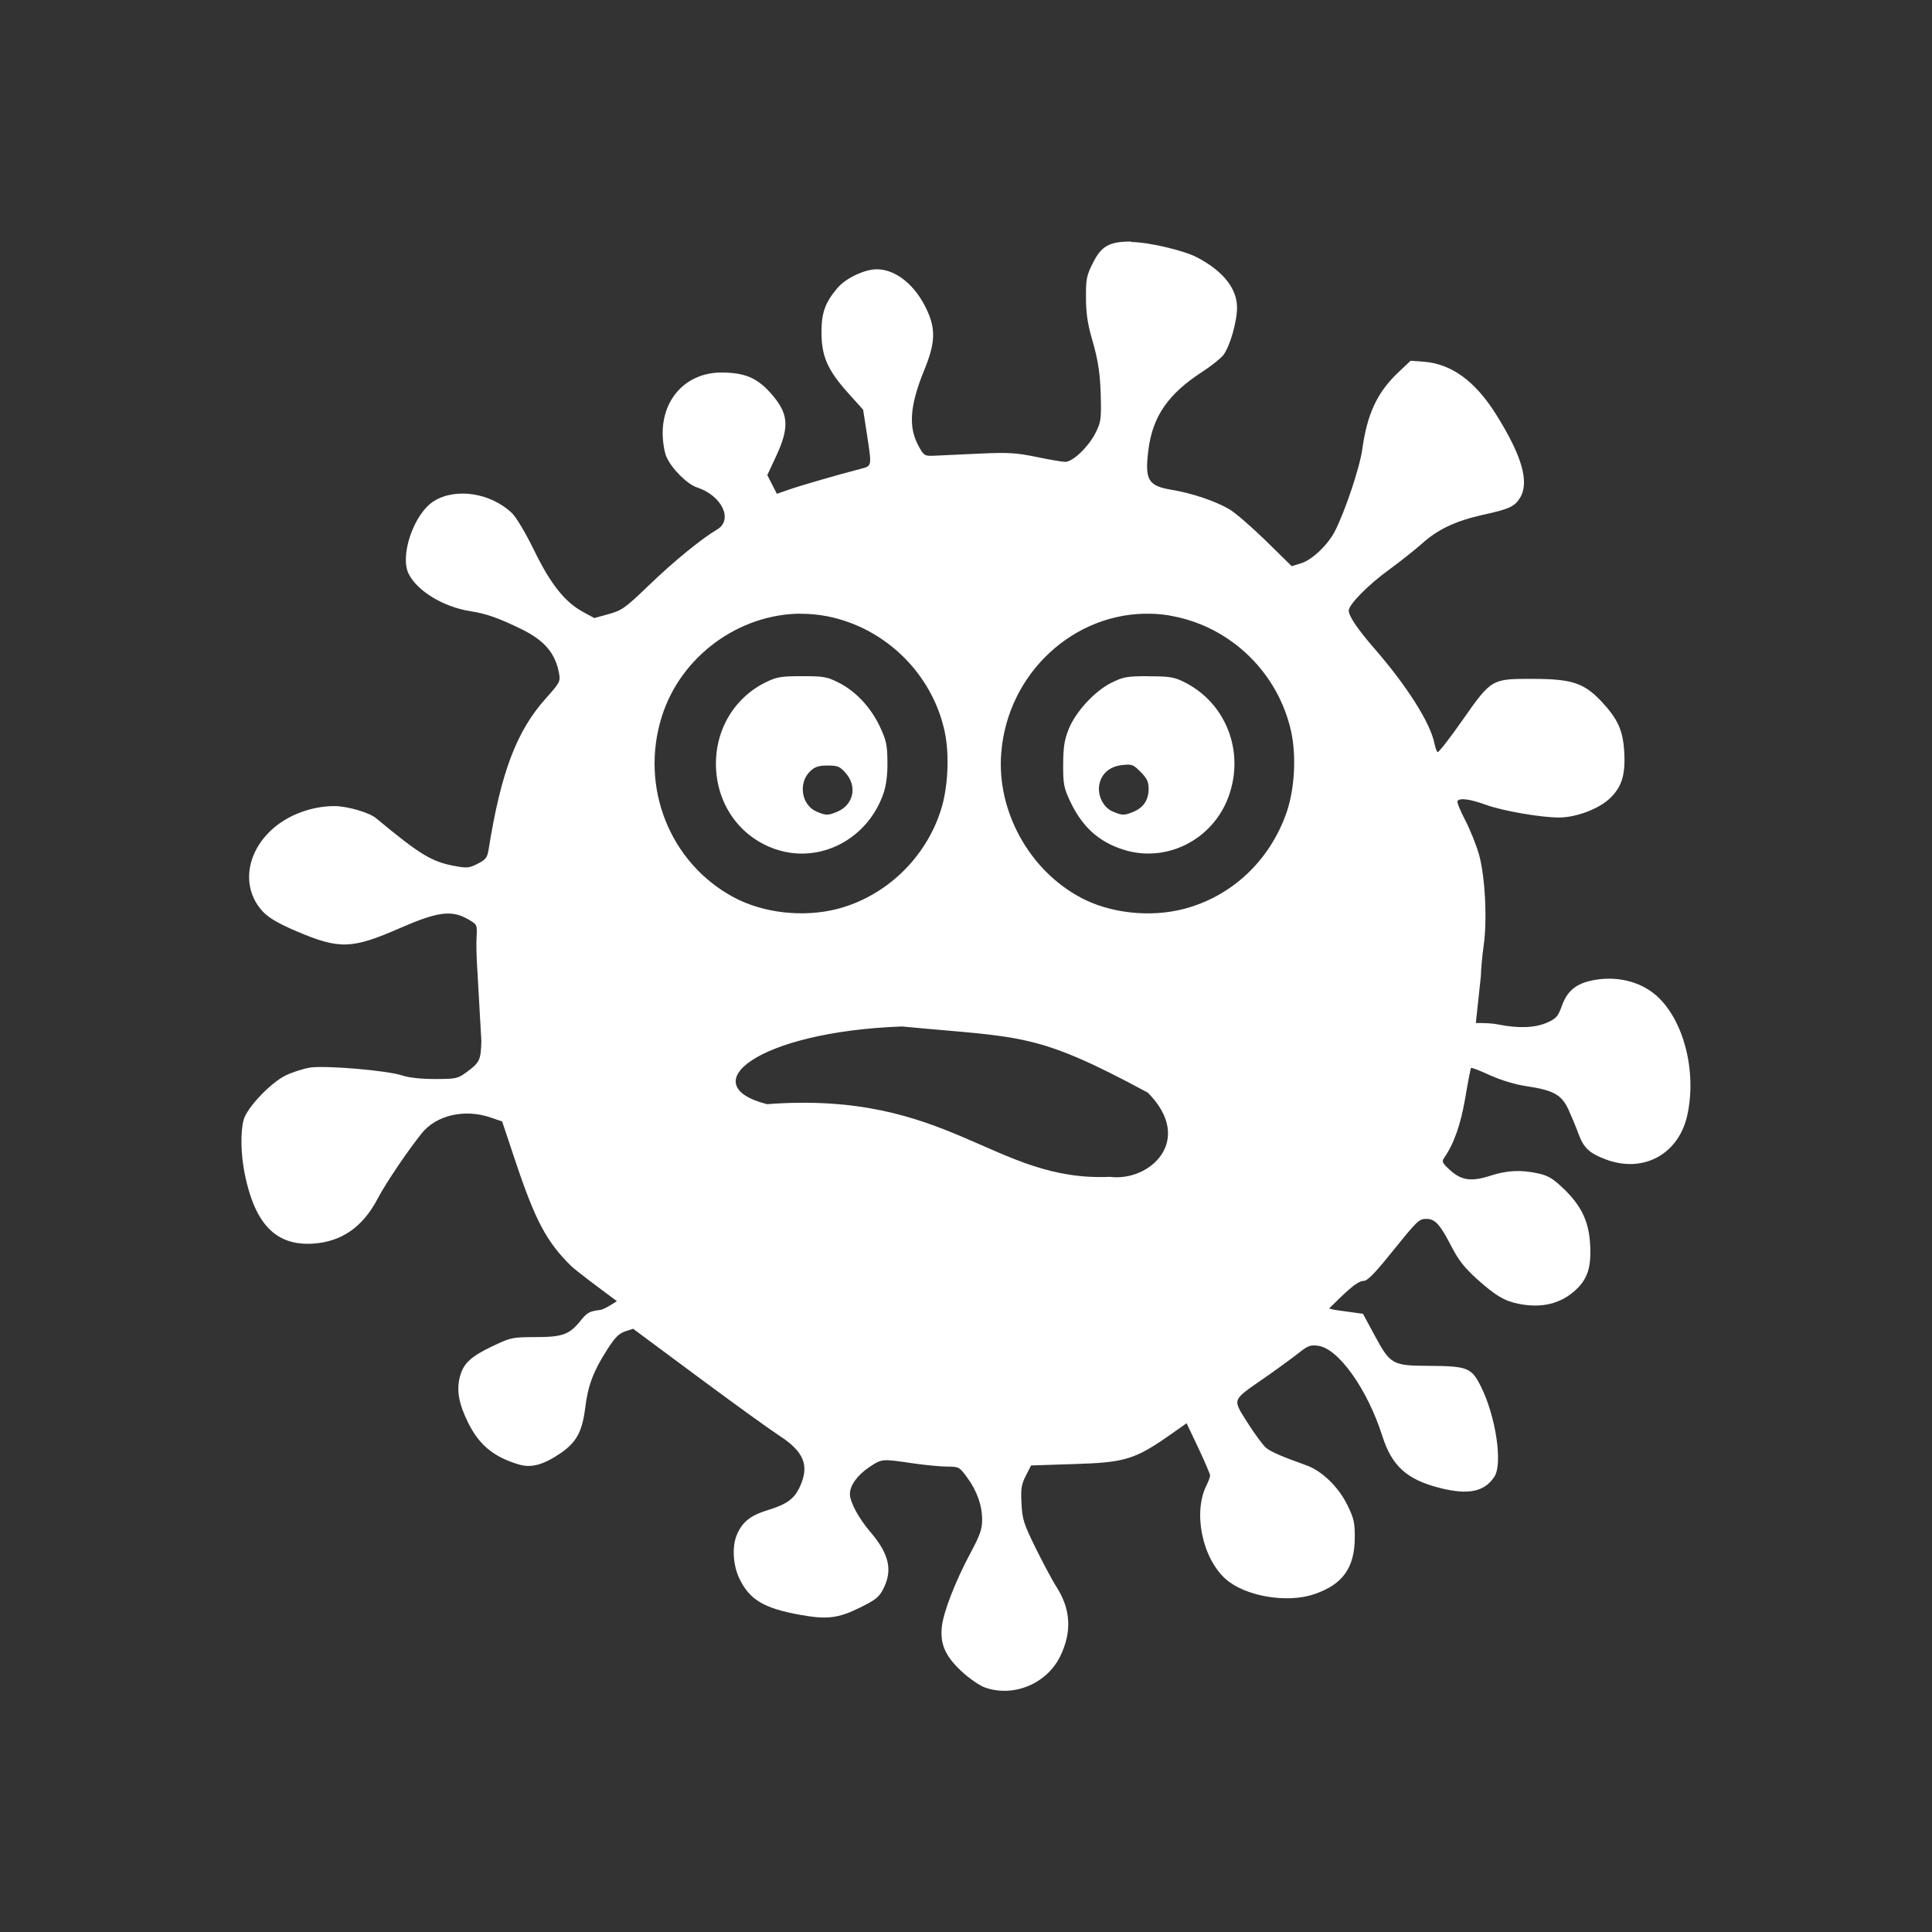 <?xml version="1.0" encoding="UTF-8" standalone="no"?>
<svg
   xmlns:svg="http://www.w3.org/2000/svg"
   xmlns="http://www.w3.org/2000/svg"
   xmlns:sodipodi="http://sodipodi.sourceforge.net/DTD/sodipodi-0.dtd"
   xmlns:inkscape="http://www.inkscape.org/namespaces/inkscape"
   width="64"
   height="64"
   viewBox="0 0 16.933 16.933"
   version="1.1"
   inkscape:version="0.92.5 (2060ec1f9f, 2020-04-08)"
   sodipodi:docname="covid.svg">
  <rect x="0" y="0" width="16.933" height="16.933" fill="#333333" stroke="none"/>
  <g
     inkscape:label="Layer 1"
     inkscape:groupmode="layer"
     id="layer1"
     transform="translate(0,-280.067)">
    <path
       style="fill:#ffffff;fill-opacity:1;stroke-width:0.02"
       d="m 9.917,282.184 c -0.196,-2e-5 -0.264,0.038 -0.34,0.191 -0.054,0.108 -0.06,0.14 -0.059,0.302 5.64e-4,0.135 0.014,0.227 0.053,0.362 0.058,0.199 0.075,0.32 0.078,0.566 0.002,0.144 -0.005,0.176 -0.054,0.269 -0.065,0.12 -0.195,0.241 -0.259,0.241 -0.024,0 -0.137,-0.019 -0.251,-0.043 -0.182,-0.037 -0.245,-0.041 -0.507,-0.029 -0.165,0.007 -0.34,0.016 -0.389,0.018 -0.084,0.004 -0.091,-6e-4 -0.134,-0.077 -0.096,-0.17 -0.083,-0.359 0.047,-0.677 0.095,-0.232 0.1,-0.353 0.023,-0.521 -0.1,-0.219 -0.273,-0.359 -0.441,-0.359 -0.107,0 -0.274,0.08 -0.345,0.165 -0.108,0.129 -0.139,0.216 -0.139,0.388 2.04e-4,0.209 0.053,0.33 0.231,0.529 l 0.134,0.149 0.032,0.207 c 0.045,0.293 0.047,0.285 -0.053,0.311 -0.197,0.051 -0.525,0.146 -0.626,0.181 l -0.109,0.038 -0.042,-0.082 -0.042,-0.082 0.073,-0.156 c 0.127,-0.272 0.116,-0.386 -0.051,-0.571 -0.117,-0.128 -0.226,-0.172 -0.426,-0.172 -0.299,4.6e-4 -0.513,0.222 -0.513,0.531 0,0.072 0.014,0.162 0.032,0.205 0.043,0.103 0.181,0.242 0.269,0.271 0.218,0.071 0.32,0.284 0.176,0.369 -0.135,0.079 -0.38,0.279 -0.598,0.489 -0.208,0.2 -0.236,0.22 -0.352,0.252 l -0.126,0.035 -0.101,-0.055 c -0.159,-0.087 -0.283,-0.244 -0.427,-0.539 -0.073,-0.15 -0.156,-0.289 -0.193,-0.325 -0.185,-0.178 -0.493,-0.226 -0.685,-0.106 -0.175,0.109 -0.303,0.48 -0.22,0.64 0.077,0.15 0.304,0.287 0.536,0.324 0.145,0.023 0.248,0.059 0.453,0.159 0.2,0.098 0.296,0.211 0.328,0.387 0.013,0.07 0.006,0.082 -0.116,0.219 -0.256,0.286 -0.393,0.646 -0.501,1.321 -0.012,0.075 -0.024,0.091 -0.096,0.128 -0.074,0.038 -0.094,0.04 -0.202,0.02 -0.204,-0.038 -0.304,-0.1 -0.689,-0.419 -0.06,-0.05 -0.253,-0.106 -0.365,-0.106 -0.204,0 -0.416,0.081 -0.555,0.212 -0.229,0.215 -0.257,0.521 -0.067,0.718 0.051,0.052 0.139,0.103 0.29,0.167 0.378,0.161 0.484,0.157 0.912,-0.03 0.325,-0.142 0.448,-0.158 0.592,-0.075 0.079,0.046 0.08,0.047 0.074,0.155 -0.004,0.06 -2.04e-4,0.193 0.007,0.295 l 0.035,0.618 c -0.005,0.168 -0.014,0.187 -0.134,0.275 -0.073,0.053 -0.09,0.057 -0.274,0.057 -0.123,0 -0.229,-0.012 -0.286,-0.031 -0.129,-0.044 -0.675,-0.09 -0.809,-0.069 -0.06,0.01 -0.155,0.041 -0.213,0.069 -0.132,0.065 -0.338,0.282 -0.367,0.387 -0.03,0.109 -0.026,0.305 0.01,0.481 0.09,0.437 0.273,0.624 0.593,0.606 0.254,-0.015 0.441,-0.145 0.573,-0.398 0.068,-0.13 0.265,-0.422 0.385,-0.57 0.128,-0.159 0.378,-0.216 0.605,-0.137 l 0.099,0.034 0.121,0.362 c 0.17,0.507 0.27,0.695 0.484,0.905 0.033,0.033 0.226,0.179 0.401,0.308 -0.069,0.045 -0.121,0.074 -0.147,0.077 -0.092,0.011 -0.114,0.023 -0.168,0.09 -0.1,0.126 -0.16,0.148 -0.4,0.148 -0.201,3.5e-4 -0.216,0.004 -0.37,0.077 -0.195,0.093 -0.258,0.151 -0.29,0.266 -0.033,0.119 -0.012,0.241 0.072,0.409 0.096,0.194 0.224,0.299 0.442,0.364 0.108,0.033 0.215,0.005 0.365,-0.097 0.14,-0.095 0.192,-0.189 0.218,-0.398 0.024,-0.196 0.071,-0.321 0.19,-0.507 0.069,-0.109 0.105,-0.146 0.16,-0.164 l 0.07,-0.023 0.566,0.42 c 0.311,0.231 0.631,0.462 0.711,0.514 0.219,0.141 0.27,0.262 0.186,0.447 -0.049,0.109 -0.114,0.157 -0.284,0.209 -0.151,0.046 -0.222,0.103 -0.27,0.216 -0.043,0.101 -0.034,0.262 0.02,0.378 0.088,0.188 0.214,0.265 0.528,0.322 0.243,0.044 0.338,0.033 0.533,-0.063 0.139,-0.069 0.166,-0.09 0.205,-0.168 0.081,-0.162 0.048,-0.303 -0.118,-0.497 -0.102,-0.12 -0.177,-0.26 -0.177,-0.33 1.92e-4,-0.075 0.066,-0.166 0.171,-0.236 0.109,-0.073 0.109,-0.073 0.379,-0.033 0.11,0.016 0.247,0.029 0.304,0.029 0.102,3.7e-4 0.107,0.004 0.174,0.096 0.087,0.119 0.131,0.244 0.131,0.372 0,0.08 -0.019,0.134 -0.1,0.285 -0.133,0.248 -0.239,0.52 -0.253,0.649 -0.017,0.153 0.03,0.26 0.174,0.394 0.065,0.06 0.156,0.123 0.203,0.14 0.251,0.089 0.543,-0.032 0.661,-0.275 0.103,-0.212 0.092,-0.411 -0.033,-0.606 -0.036,-0.055 -0.117,-0.208 -0.182,-0.339 -0.106,-0.216 -0.118,-0.253 -0.125,-0.392 -0.007,-0.131 -0.001,-0.167 0.038,-0.244 l 0.046,-0.09 0.37,-0.012 c 0.462,-0.014 0.54,-0.039 0.871,-0.272 l 0.122,-0.086 0.103,0.217 c 0.056,0.12 0.103,0.228 0.103,0.241 0,0.013 -0.014,0.051 -0.03,0.083 -0.122,0.238 -0.04,0.641 0.167,0.825 0.17,0.151 0.538,0.214 0.776,0.132 0.25,-0.085 0.354,-0.231 0.355,-0.496 6.36e-4,-0.132 -0.008,-0.169 -0.065,-0.285 -0.078,-0.159 -0.222,-0.299 -0.359,-0.348 -0.217,-0.078 -0.308,-0.117 -0.353,-0.153 -0.026,-0.021 -0.099,-0.12 -0.162,-0.219 -0.135,-0.216 -0.144,-0.191 0.15,-0.396 0.105,-0.073 0.235,-0.168 0.29,-0.211 0.087,-0.07 0.109,-0.078 0.178,-0.069 0.178,0.024 0.432,0.381 0.562,0.79 0.085,0.266 0.216,0.384 0.511,0.458 0.245,0.061 0.386,0.031 0.472,-0.101 0.074,-0.114 0.012,-0.529 -0.119,-0.791 -0.082,-0.164 -0.118,-0.178 -0.454,-0.18 -0.321,-0.001 -0.34,-0.012 -0.477,-0.267 l -0.102,-0.189 -0.237,-0.033 c -0.018,-0.002 -0.038,-0.007 -0.06,-0.014 0.121,-0.117 0.239,-0.243 0.306,-0.242 0.028,2.5e-4 0.097,-0.069 0.223,-0.226 0.247,-0.306 0.257,-0.317 0.325,-0.317 0.075,0 0.119,0.049 0.219,0.243 0.062,0.12 0.114,0.186 0.225,0.286 0.161,0.144 0.238,0.19 0.361,0.215 0.204,0.041 0.371,2.2e-4 0.502,-0.121 0.107,-0.099 0.139,-0.204 0.126,-0.409 -0.012,-0.195 -0.079,-0.332 -0.231,-0.478 -0.094,-0.09 -0.136,-0.115 -0.221,-0.134 -0.155,-0.034 -0.274,-0.028 -0.423,0.02 -0.166,0.054 -0.255,0.041 -0.356,-0.053 -0.064,-0.059 -0.07,-0.073 -0.048,-0.104 0.086,-0.122 0.146,-0.294 0.186,-0.529 0.023,-0.138 0.046,-0.255 0.05,-0.259 0.005,-0.005 0.079,0.024 0.166,0.064 0.096,0.043 0.22,0.081 0.315,0.095 0.241,0.036 0.312,0.075 0.372,0.204 0.027,0.059 0.066,0.153 0.086,0.207 0.046,0.129 0.095,0.176 0.24,0.231 0.332,0.126 0.645,-0.046 0.718,-0.394 0.081,-0.383 -0.034,-0.825 -0.268,-1.037 -0.143,-0.129 -0.357,-0.181 -0.568,-0.137 -0.144,0.03 -0.219,0.094 -0.266,0.225 -0.032,0.09 -0.049,0.109 -0.127,0.144 -0.104,0.047 -0.252,0.053 -0.43,0.017 -0.046,-0.01 -0.114,-0.013 -0.196,-0.013 l 0.044,-0.41 c 0.001,-0.063 0.013,-0.185 0.025,-0.272 0.032,-0.223 0.012,-0.609 -0.042,-0.797 -0.024,-0.083 -0.078,-0.218 -0.121,-0.3 -0.043,-0.082 -0.073,-0.157 -0.067,-0.166 0.018,-0.03 0.11,-0.018 0.25,0.033 0.146,0.053 0.48,0.111 0.64,0.111 0.151,0 0.351,-0.076 0.448,-0.17 0.104,-0.101 0.136,-0.206 0.123,-0.413 -0.011,-0.182 -0.058,-0.284 -0.2,-0.435 -0.152,-0.161 -0.257,-0.196 -0.595,-0.197 -0.368,-0.001 -0.367,-0.002 -0.623,0.363 -0.111,0.159 -0.209,0.284 -0.217,0.279 -0.008,-0.005 -0.02,-0.038 -0.027,-0.073 -0.036,-0.183 -0.241,-0.506 -0.527,-0.835 -0.147,-0.169 -0.225,-0.284 -0.225,-0.333 0,-0.053 0.176,-0.23 0.356,-0.36 0.095,-0.069 0.222,-0.17 0.283,-0.224 0.14,-0.127 0.296,-0.201 0.538,-0.255 0.232,-0.051 0.277,-0.072 0.325,-0.15 0.083,-0.137 0.016,-0.369 -0.212,-0.732 -0.183,-0.291 -0.391,-0.442 -0.634,-0.46 l -0.114,-0.008 -0.111,0.105 c -0.182,0.173 -0.27,0.363 -0.312,0.669 -0.022,0.16 -0.148,0.538 -0.24,0.719 -0.061,0.12 -0.201,0.253 -0.297,0.282 l -0.082,0.025 -0.225,-0.221 c -0.124,-0.121 -0.268,-0.246 -0.32,-0.277 -0.123,-0.072 -0.326,-0.141 -0.507,-0.171 -0.207,-0.035 -0.237,-0.086 -0.204,-0.349 0.037,-0.294 0.172,-0.491 0.475,-0.687 0.077,-0.05 0.158,-0.115 0.181,-0.144 0.058,-0.074 0.121,-0.293 0.121,-0.418 0,-0.167 -0.125,-0.323 -0.354,-0.441 -0.119,-0.061 -0.429,-0.133 -0.575,-0.133 z m 0.164,3.262 c 0.068,10e-4 0.138,0.008 0.207,0.023 0.508,0.1 0.916,0.5 1.028,1.009 0.047,0.212 0.031,0.505 -0.039,0.707 -0.147,0.426 -0.482,0.74 -0.904,0.849 -0.295,0.076 -0.647,0.037 -0.903,-0.101 -0.45,-0.241 -0.734,-0.757 -0.695,-1.262 0.054,-0.709 0.644,-1.24 1.306,-1.225 z m -3.061,4.5e-4 c 0.077,-2.2e-4 0.154,0.007 0.231,0.022 0.511,0.101 0.924,0.508 1.03,1.017 0.041,0.197 0.028,0.482 -0.032,0.673 -0.132,0.427 -0.485,0.765 -0.911,0.875 -0.297,0.076 -0.648,0.037 -0.907,-0.102 -0.56,-0.3 -0.825,-0.965 -0.631,-1.583 0.168,-0.535 0.681,-0.901 1.219,-0.903 z m 0.01,0.547 c -0.188,0 -0.221,0.006 -0.32,0.054 -0.289,0.143 -0.457,0.444 -0.433,0.776 0.024,0.326 0.229,0.592 0.531,0.69 0.384,0.124 0.797,-0.093 0.935,-0.492 0.024,-0.07 0.036,-0.159 0.035,-0.275 -9.96e-4,-0.149 -0.01,-0.19 -0.064,-0.306 -0.079,-0.17 -0.211,-0.313 -0.359,-0.388 -0.106,-0.054 -0.133,-0.059 -0.325,-0.059 z m 3.037,0 c -0.189,0 -0.221,0.006 -0.323,0.056 -0.149,0.073 -0.318,0.257 -0.379,0.411 -0.036,0.092 -0.046,0.156 -0.047,0.307 -4.32e-4,0.172 0.006,0.204 0.061,0.322 0.105,0.223 0.249,0.355 0.466,0.424 0.374,0.12 0.781,-0.083 0.921,-0.46 0.147,-0.396 -0.019,-0.827 -0.39,-1.01 -0.087,-0.043 -0.127,-0.049 -0.31,-0.049 z m -0.18,0.775 c 0.042,4.6e-4 0.061,0.015 0.11,0.064 0.056,0.057 0.07,0.086 0.07,0.149 0,0.096 -0.044,0.163 -0.132,0.2 -0.081,0.034 -0.1,0.034 -0.183,-0.002 -0.083,-0.036 -0.135,-0.141 -0.117,-0.236 0.018,-0.097 0.091,-0.159 0.2,-0.171 0.021,-0.002 0.037,-0.004 0.051,-0.004 z m -2.633,0.008 c 0.088,0 0.107,0.008 0.158,0.066 0.104,0.117 0.069,0.279 -0.074,0.339 -0.081,0.034 -0.1,0.034 -0.183,-0.002 -0.132,-0.058 -0.161,-0.252 -0.053,-0.354 0.04,-0.038 0.073,-0.049 0.151,-0.049 z m 2.804,2.865 c 0.417,0.417 0.021,0.785 -0.33,0.74 -1.023,0.046 -1.401,-0.758 -3.006,-0.637 -0.654,-0.167 -0.089,-0.634 1.183,-0.681 1.056,0.101 1.165,0.046 2.153,0.579 z"
       id="path1377"
       inkscape:connector-curvature="0"
       sodipodi:nodetypes="cccccsscsccccscccccccccccccscccsccccccccsccccccscccccccccscccccscccccccccsccccccccccccccsccccccccssccssccccccccccscssccsccsccsssssccccccssssscccsccccsscccssscccccccccssscccccccsccccccccscccccccccssccccsccscsccccccssscsscccsscccccccsscscccccscccssccccccc" />
  </g>
</svg>
